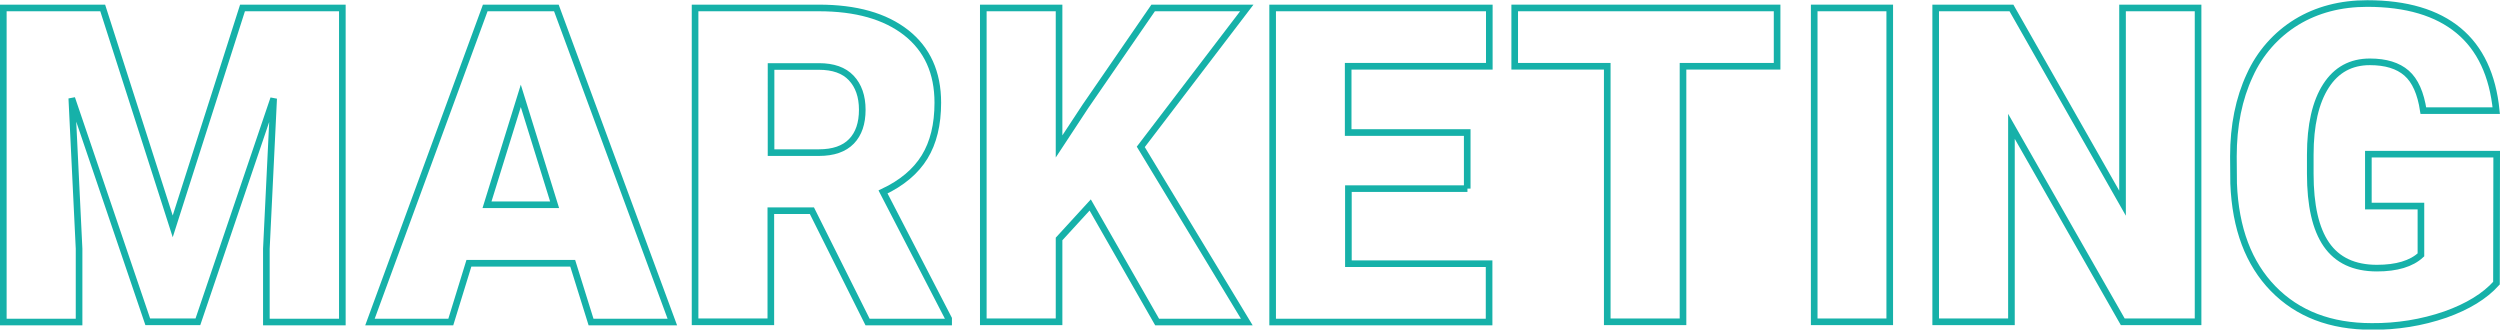 <?xml version="1.0" encoding="utf-8"?>
<!-- Generator: Adobe Illustrator 23.0.2, SVG Export Plug-In . SVG Version: 6.00 Build 0)  -->
<svg version="1.1" id="Layer_1" xmlns="http://www.w3.org/2000/svg" xmlns:xlink="http://www.w3.org/1999/xlink" x="0px" y="0px"
	 viewBox="0 0 1131.9 149.2" style="enable-background:new 0 0 1131.9 149.2;" xml:space="preserve">
<style type="text/css">
	.st0{fill:none;stroke:#16B1A9;stroke-width:3;}
</style>
<title>MDEV_HEADER_marketing</title>
<path class="st0" d="M46.5,3.6l31.7,98.9l31.6-98.9H155v142.2h-34.4v-33.2l3.3-68L89.6,145.7H66.9L32.5,44.5l3.3,68.1v33.2H1.5V3.6
	H46.5z"/>
<path class="st0" d="M259.3,119.2h-47l-8.2,26.6h-36.6L219.7,3.6h32.2l52.5,142.2h-36.8L259.3,119.2z M220.5,92.7h30.6l-15.3-49.3
	L220.5,92.7z"/>
<path class="st0" d="M367.6,95.4h-18.6v50.3h-34.3V3.6h56c16.9,0,30,3.7,39.6,11.2c9.5,7.5,14.3,18,14.3,31.7c0,9.9-2,18.1-6,24.6
	s-10.3,11.8-18.8,15.8l29.7,57.4v1.5h-36.7L367.6,95.4z M349.1,69.1h21.7c6.5,0,11.4-1.7,14.7-5.1c3.3-3.4,4.9-8.2,4.9-14.3
	c0-6.1-1.7-10.9-5-14.4c-3.3-3.5-8.2-5.2-14.6-5.2h-21.7V69.1z"/>
<path class="st0" d="M493.6,92.8l-14.1,15.4v37.5h-34.3V3.6h34.3v62.7l11.9-18.1l30.7-44.6h42.4l-48,62.9l48,79.3h-40.6L493.6,92.8z
	"/>
<path class="st0" d="M664.4,85.4h-53.9v34h63.7v26.4h-98V3.6h98.1V30h-63.9v30h53.9V85.4z"/>
<path class="st0" d="M804.7,30H762v115.7h-34.3V30h-41.9V3.6h118.8V30z"/>
<path class="st0" d="M855.6,145.7h-34.2V3.6h34.2V145.7z"/>
<path class="st0" d="M995.2,145.7h-34.1l-50.4-88.5v88.5h-34.3V3.6h34.3L961,92V3.6h34.2V145.7z"/>
<path class="st0" d="M1130.3,128.2c-5.3,5.9-13,10.6-23.1,14.2c-10.7,3.7-22,5.5-33.4,5.4c-18.6,0-33.5-5.7-44.6-17.1
	c-11.1-11.4-17.1-27.2-17.9-47.6l-0.1-12.3c0-14,2.5-26.2,7.4-36.7c4.5-10,11.9-18.4,21.2-24.1c9.2-5.6,19.9-8.4,32-8.4
	c17.7,0,31.5,4.1,41.3,12.2c9.8,8.1,15.5,20.2,17.1,36.3h-33c-1.2-7.9-3.7-13.6-7.6-17s-9.4-5.1-16.6-5.1c-8.6,0-15.2,3.6-19.9,10.9
	s-7.1,17.7-7.1,31.2v8.6c0,14.2,2.4,24.9,7.3,32s12.5,10.7,22.9,10.7c8.9,0,15.6-2,19.9-6V93.3h-23.8V69.8h58.1L1130.3,128.2z"/>
</svg>
